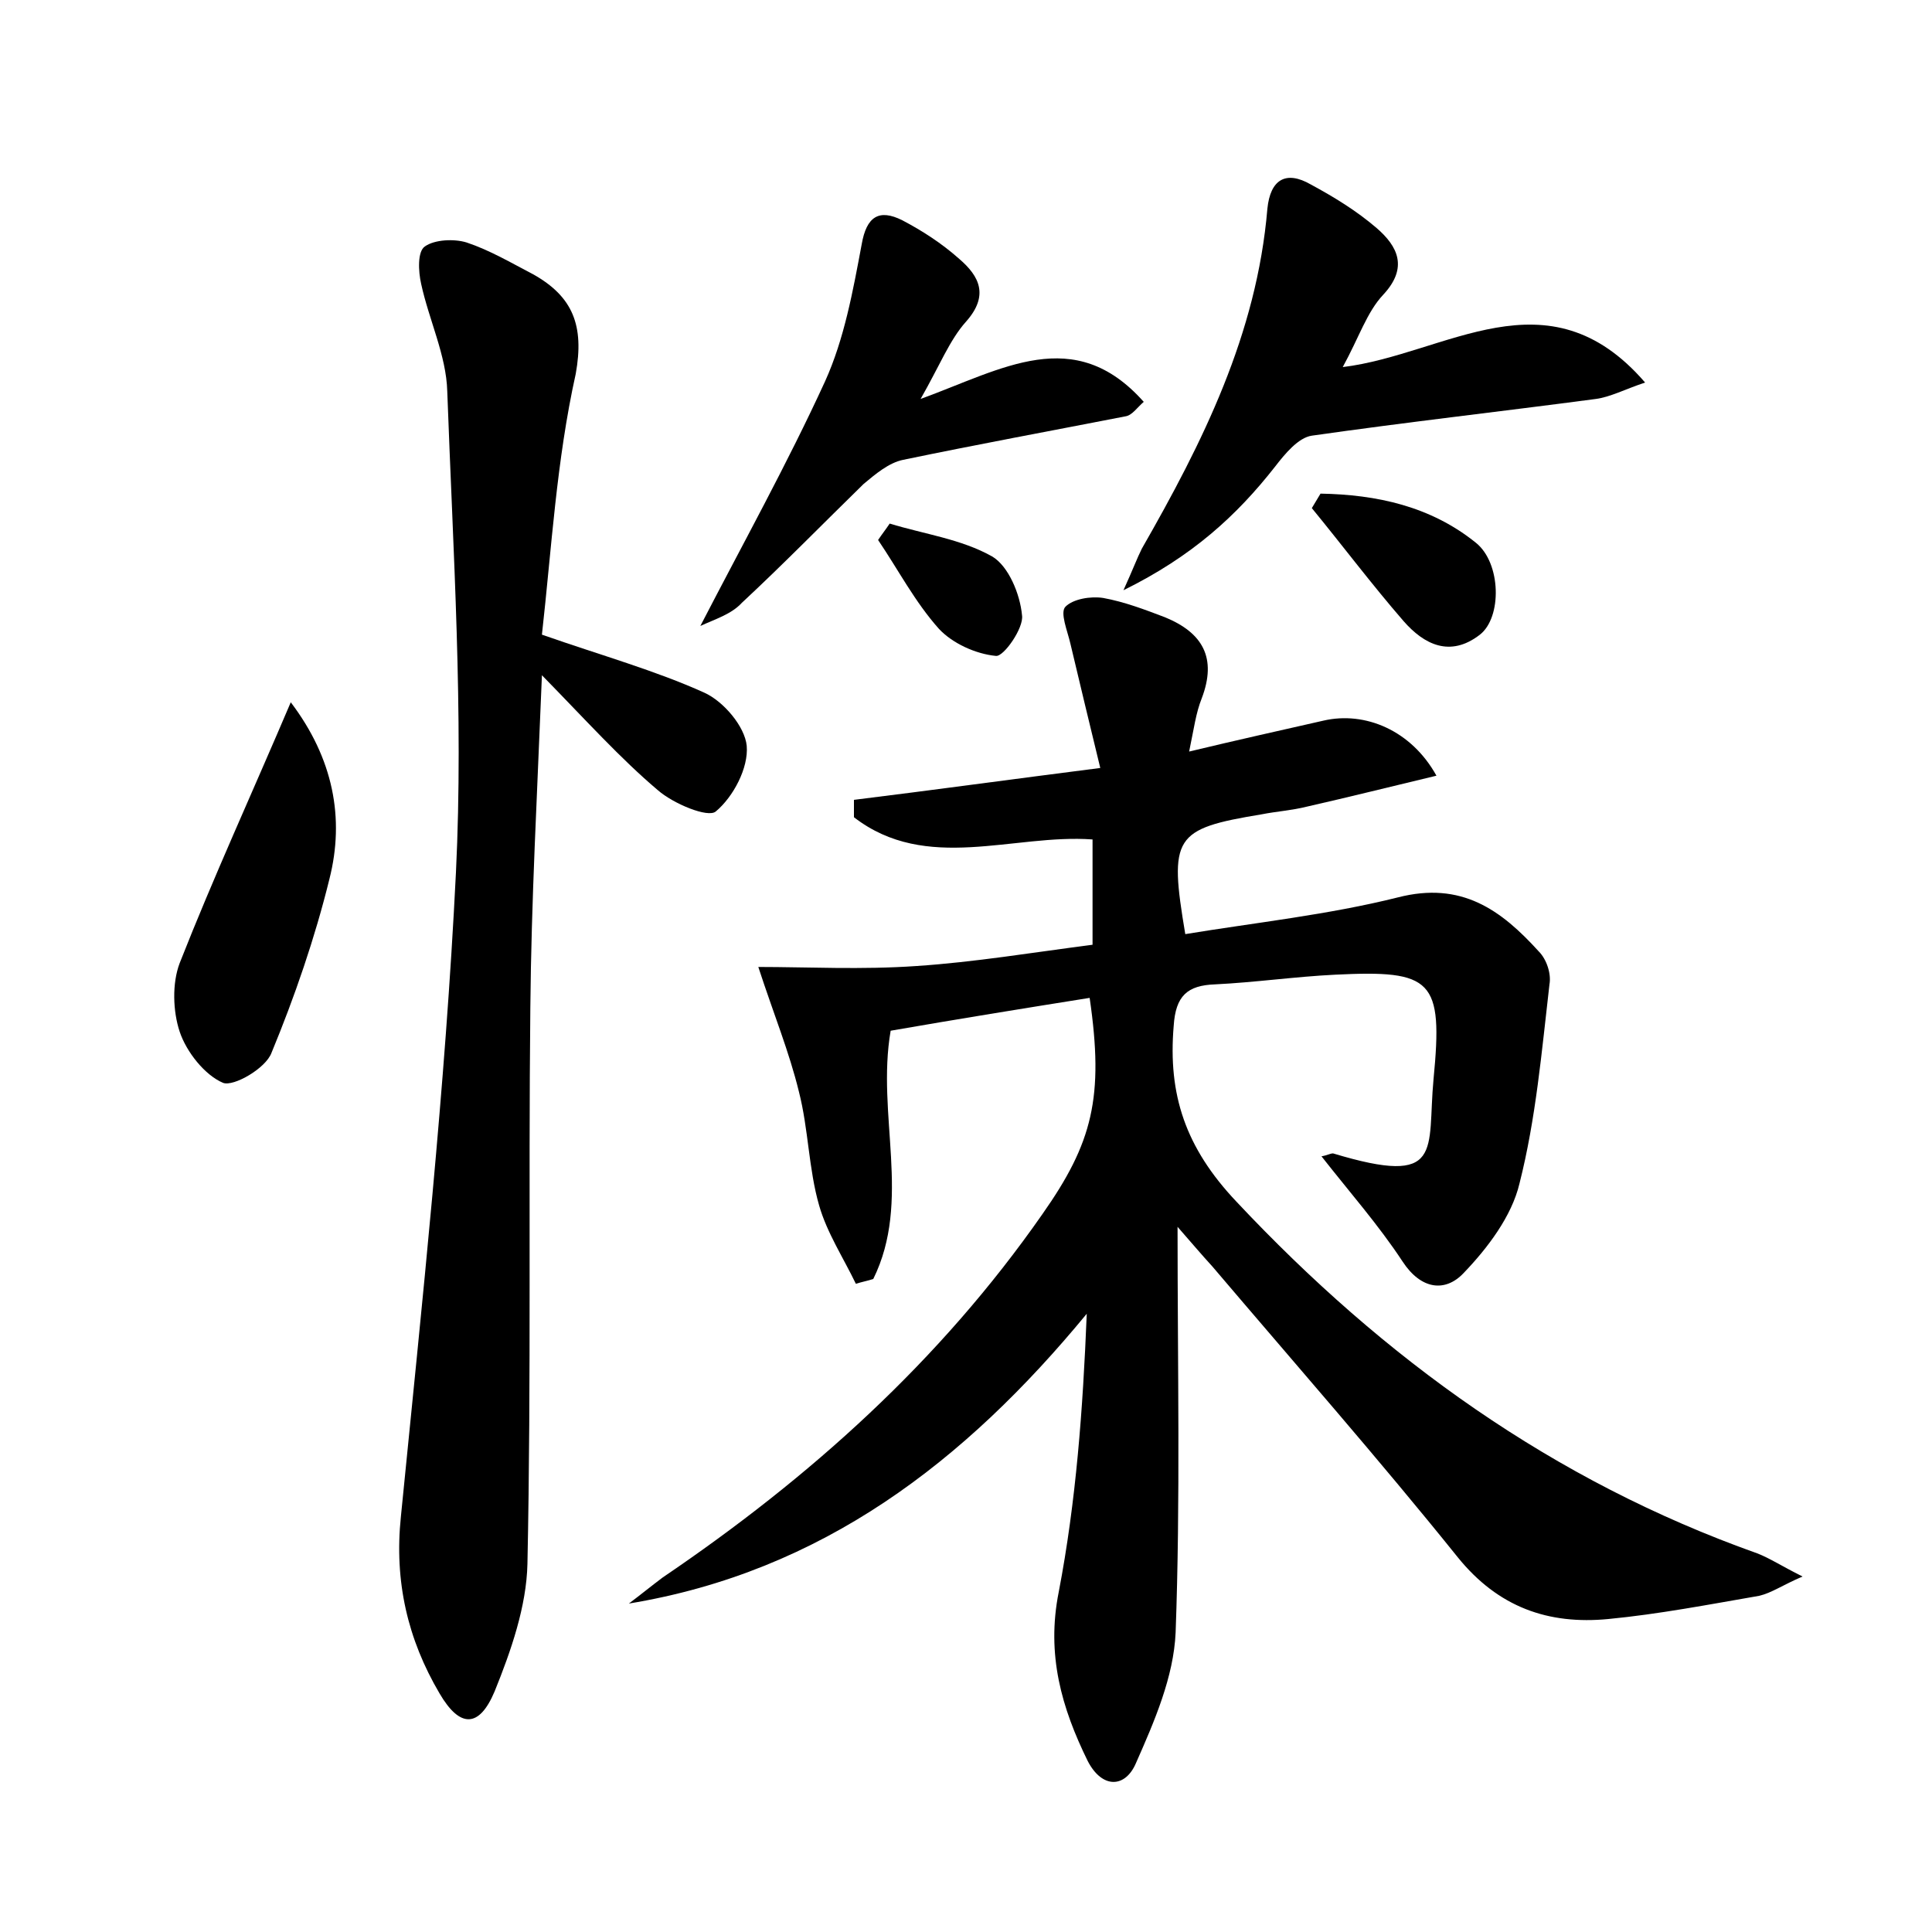 <?xml version="1.0" encoding="utf-8"?>
<!-- Generator: Adobe Illustrator 22.0.0, SVG Export Plug-In . SVG Version: 6.00 Build 0)  -->
<svg version="1.1" id="图层_1" xmlns="http://www.w3.org/2000/svg" xmlns:xlink="http://www.w3.org/1999/xlink" x="0px" y="0px"
	 viewBox="0 0 200 200" style="enable-background:new 0 0 200 200;" xml:space="preserve">
<style type="text/css">
	.st1{fill:#010000;}
	.st4{fill:#fbfafc;}
</style>
<g>
	
	<path d="M121.9,127c0,14.6,0.3,28.3-0.2,42c-0.2,4.6-2.2,9.2-4.1,13.5c-1.1,2.6-3.5,2.7-5-0.2c-2.7-5.5-4.3-11-3-17.5
		c1.8-9.4,2.5-18.9,2.9-28.8c-12.6,15.3-27.4,26.7-47.4,30c1.2-0.9,2.3-1.8,3.5-2.7c15.2-10.3,28.7-22.4,39.3-37.6
		c5.2-7.4,6.4-12.1,4.9-22.4c-6.9,1.1-13.7,2.2-20.6,3.4c-1.5,8.7,2.2,17.6-1.8,25.7c-0.6,0.2-1.2,0.3-1.8,0.5
		c-1.3-2.7-3-5.3-3.8-8.1c-1.1-3.8-1.1-7.9-2.1-11.8c-1-4.1-2.6-8-4.2-12.9c5.1,0,10.7,0.3,16.4-0.1c6-0.4,12-1.4,18.2-2.2
		c0-3.6,0-7.1,0-10.9c-8.2-0.6-17.2,3.5-24.7-2.3c0-0.6,0-1.2,0-1.8c8.1-1,16.1-2.1,25.5-3.3c-1.1-4.5-2.1-8.7-3.1-12.9
		c-0.3-1.3-1.1-3.2-0.5-3.8c0.8-0.8,2.6-1.1,3.9-0.9c2.2,0.4,4.3,1.2,6.4,2c3.9,1.6,5.4,4.2,3.8,8.4c-0.6,1.5-0.8,3.1-1.3,5.5
		c5-1.2,9.5-2.2,13.9-3.2c4.3-1,9.1,1,11.7,5.7c-4.6,1.1-9,2.2-13.4,3.2c-1.6,0.4-3.2,0.5-4.7,0.8c-9.1,1.5-9.6,2.3-7.9,12.4
		c7.3-1.2,14.8-2,22-3.8c6.6-1.7,10.7,1.3,14.6,5.6c0.8,0.8,1.3,2.3,1.1,3.4c-0.8,6.9-1.4,13.9-3.1,20.6c-0.8,3.4-3.3,6.7-5.8,9.3
		c-1.9,2-4.4,1.7-6.3-1.2c-2.5-3.8-5.5-7.2-8.4-10.9c0.6-0.1,0.9-0.3,1.2-0.3c11.6,3.5,9.7-0.3,10.4-7.7c1-10.3-0.1-11.3-10.2-10.8
		c-4.1,0.2-8.3,0.8-12.4,1c-2.9,0.1-4.1,1.2-4.3,4.3c-0.6,7.1,1.2,12.6,6.5,18.2c15.3,16.3,32.8,28.9,53.9,36.4
		c1.3,0.5,2.5,1.3,4.7,2.4c-2.1,0.9-3.2,1.7-4.5,2c-5.2,0.9-10.4,1.9-15.6,2.4c-6.2,0.6-11.4-1.2-15.6-6.4
		c-8.2-10.2-16.9-20.1-25.4-30.1C124.4,129.9,123.3,128.6,121.9,127z"/>
	<path d="M56.1,65.7c6.3,2.2,11.7,3.7,16.8,6c2,0.9,4.2,3.5,4.4,5.5c0.2,2.3-1.4,5.3-3.2,6.8c-0.8,0.7-4.4-0.8-6-2.2
		c-3.9-3.3-7.4-7.2-12-11.9c-0.5,12.5-1.1,23.4-1.2,34.4c-0.2,19.2,0.1,38.4-0.3,57.6c-0.1,4.4-1.7,9-3.4,13.2
		c-1.6,3.8-3.6,3.8-5.7,0.2c-3.3-5.6-4.7-11.6-4-18.3c2.2-22.2,4.6-44.4,5.7-66.7c0.8-16.5-0.3-33.2-0.9-49.8
		c-0.1-3.7-1.9-7.4-2.7-11.1c-0.3-1.3-0.4-3.4,0.4-3.9c1-0.7,3-0.8,4.3-0.4c2.4,0.8,4.6,2.1,6.9,3.3c4.1,2.3,5.3,5.3,4.4,10.3
		C57.6,47.7,57.1,56.8,56.1,65.7z"/>
	<path d="M170.3,39.6c-2.1,0.7-3.6,1.5-5.1,1.7c-9.8,1.3-19.6,2.4-29.4,3.8c-1.4,0.2-2.8,1.9-3.8,3.2c-4,5.1-8.6,9.3-15.7,12.8
		c1-2.2,1.4-3.3,1.9-4.3c6.3-11,11.9-22.2,13-35.2c0.3-3,1.9-4,4.5-2.5c2.4,1.3,4.7,2.7,6.8,4.5c2.2,1.9,3.3,4.1,0.7,6.9
		c-1.7,1.8-2.5,4.4-4.2,7.5C149.7,36.7,160.2,27.9,170.3,39.6z"/>
	<path d="M72.5,64.8c4.5-8.7,9-16.8,12.9-25.3c2-4.4,2.9-9.4,3.8-14.2c0.5-2.9,1.8-3.7,4.2-2.5c2.1,1.1,4.1,2.4,5.9,4
		c2.1,1.8,3.1,3.8,0.7,6.5c-1.7,1.9-2.7,4.5-4.7,8c8.5-3.1,15.9-7.8,23.1,0.3c-0.7,0.6-1.2,1.4-1.9,1.5c-7.7,1.5-15.3,2.9-23,4.5
		c-1.5,0.3-2.9,1.5-4.1,2.5c-4.2,4.1-8.3,8.3-12.6,12.3C75.7,63.6,74,64.1,72.5,64.8z"/>
	<path d="M30.1,72.7c4.4,5.8,5.6,12,4,18.3c-1.5,6.1-3.6,12.2-6,18c-0.6,1.6-3.9,3.5-5,3.1c-1.9-0.8-3.8-3.2-4.5-5.3
		c-0.7-2.1-0.8-5,0-7.1C22.1,90.8,26.1,82.1,30.1,72.7z"/>
	<path d="M136.7,51.1c5.8,0.1,11.4,1.3,16.1,5.1c2.6,2.1,2.7,7.7,0.4,9.5c-3.1,2.4-5.8,1-7.9-1.4c-3.3-3.8-6.3-7.8-9.5-11.7
		C136.1,52.1,136.4,51.6,136.7,51.1z"/>
	<path d="M92.1,54.2c3.6,1.1,7.4,1.6,10.6,3.4c1.7,1,2.9,3.9,3.1,6.1c0.2,1.3-1.9,4.3-2.7,4.2c-2.1-0.2-4.5-1.3-5.9-2.8
		c-2.5-2.8-4.2-6.1-6.3-9.2C91.3,55.3,91.7,54.8,92.1,54.2z"/>
</g>
</svg>
